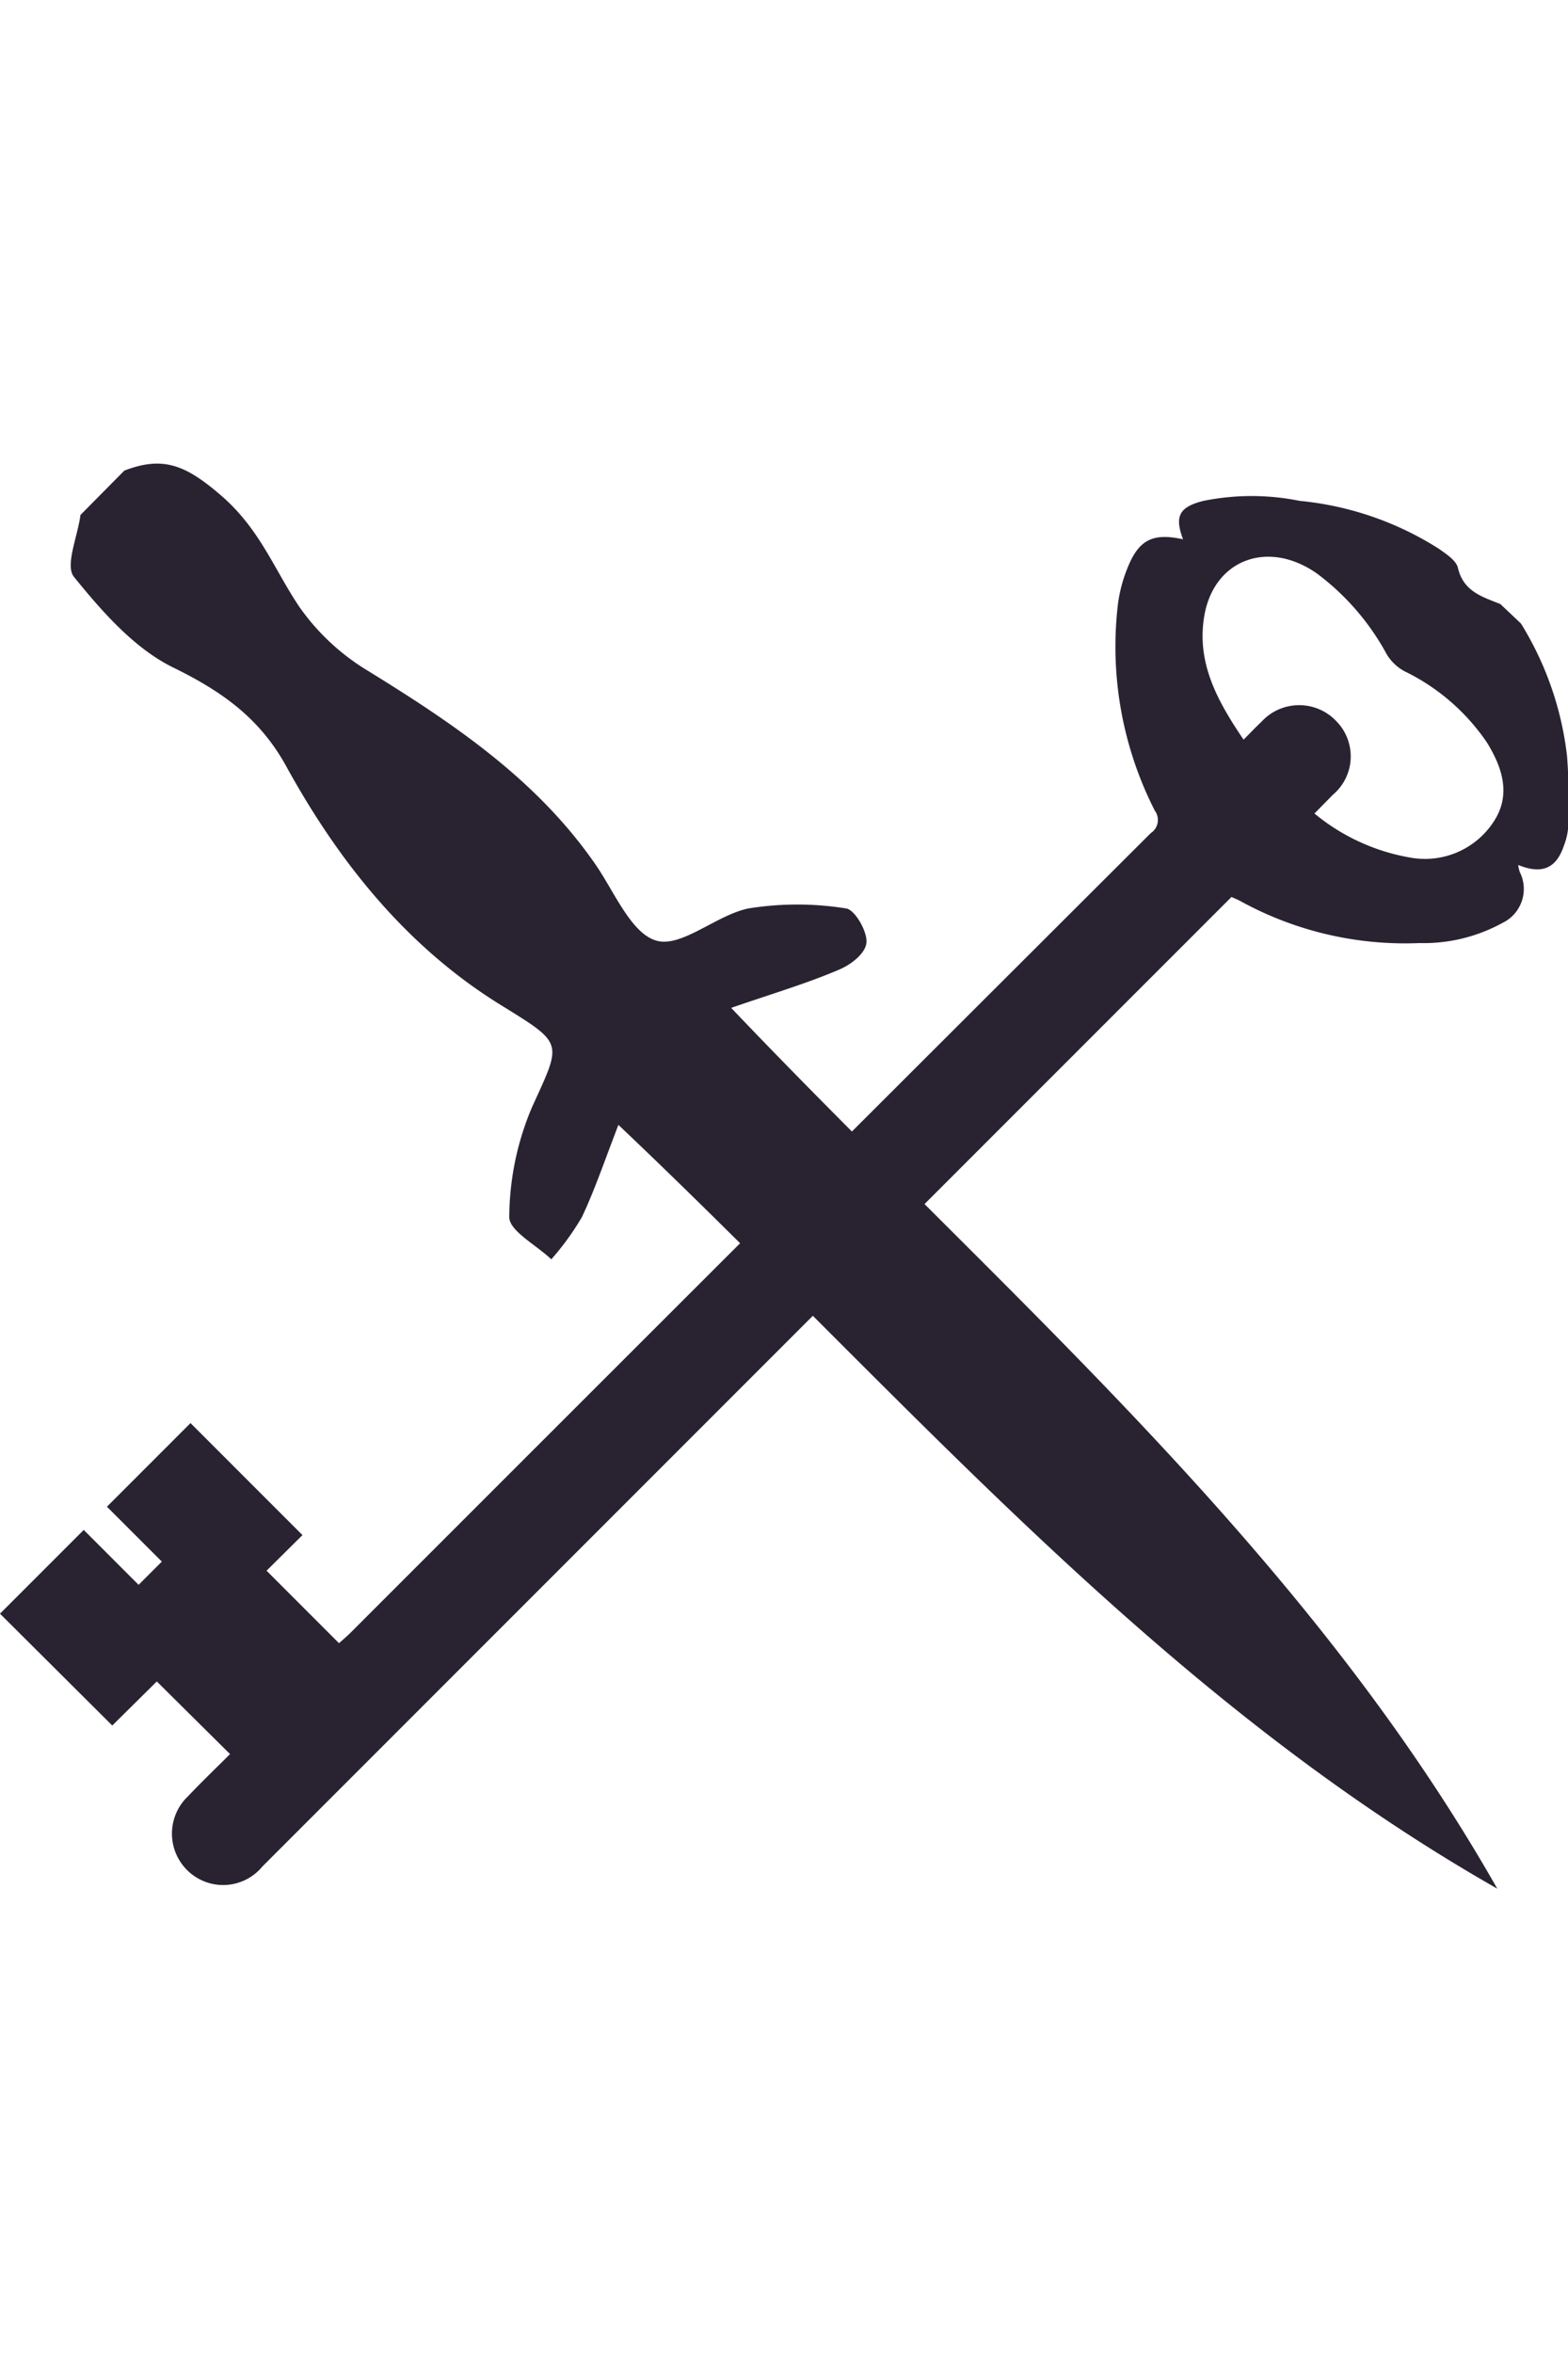 <svg xmlns="http://www.w3.org/2000/svg" viewBox="0 0 100 150"><defs><style>.cls-1{fill:none;}.cls-2{fill:#292331;}</style></defs><title>rogueIcon</title><g id="Layer_2" data-name="Layer 2"><g id="Layer_1-2" data-name="Layer 1"><rect class="cls-1" width="100" height="150"/><g id="Yg7gjp.tif"><path class="cls-2" d="M97,39.75a20.47,20.47,0,0,1,2.94,8.46,38.89,38.89,0,0,1,.08,4.43,4.13,4.13,0,0,1-.27,1.24c-.49,1.48-1.4,1.88-2.93,1.26a3.24,3.24,0,0,0,.1.44,2.4,2.4,0,0,1-1.09,3.25,10.46,10.46,0,0,1-5.31,1.29,21.81,21.81,0,0,1-11.42-2.68c-.16-.09-.33-.15-.56-.26l-.81.81-61,61a3.24,3.24,0,0,1-3.94.84A3.28,3.28,0,0,1,12,114.5c.85-.9,1.75-1.76,2.67-2.68L10,107.19,7.16,110,0,102.87l5.34-5.34,3.5,3.5,1.48-1.48-3.5-3.5,5.33-5.33,7.14,7.14L17,100.13l4.62,4.62c.24-.21.48-.42.71-.64q25.52-25.52,51.06-51a1,1,0,0,0,.26-1.43,23,23,0,0,1-2.35-13.19,9.22,9.22,0,0,1,.57-2.19c.73-1.89,1.63-2.35,3.58-1.92-.55-1.46-.26-2.06,1.3-2.45a15.43,15.43,0,0,1,6.14,0A20.09,20.09,0,0,1,91.79,35c.46.33,1.08.73,1.19,1.2.35,1.51,1.55,1.84,2.71,2.31ZM83.83,51.86A13.07,13.07,0,0,0,90,54.68a5.23,5.23,0,0,0,5.22-2.24c1.17-1.72.62-3.46-.38-5.09a13.41,13.41,0,0,0-5.27-4.56,3,3,0,0,1-1.12-1.06A15.81,15.81,0,0,0,84,36.57c-3.13-2.21-6.63-.9-7.21,2.78-.47,2.95.87,5.37,2.52,7.8.44-.44.79-.81,1.16-1.16a3.26,3.26,0,0,1,4.77,0A3.2,3.2,0,0,1,85,50.67Z"/></g><g id="VEpvfQ"><path class="cls-2" d="M7.93,30c2.45-.94,3.89-.38,6.15,1.57,2.49,2.14,3.39,4.7,5,7.1a14.43,14.43,0,0,0,4.43,4.12C29,46.18,34.26,49.72,38,55.14c1.2,1.75,2.27,4.39,3.88,4.83s3.81-1.64,5.86-2.06a19.6,19.6,0,0,1,6.21,0c.56.07,1.35,1.43,1.31,2.15s-1,1.44-1.74,1.75c-2,.86-4.16,1.5-6.89,2.44C64,82.49,83,98.43,95.49,120.4,73.6,107.94,57.69,89,39.44,71.71c-.86,2.22-1.49,4.1-2.33,5.88a17.28,17.28,0,0,1-1.95,2.69c-.94-.9-2.7-1.82-2.68-2.7a18.08,18.08,0,0,1,1.45-7c1.88-4.14,2.07-4-1.86-6.43C26,60.44,21.64,55,18.26,48.86c-1.69-3.08-4.1-4.78-7.2-6.3C8.58,41.35,6.52,39,4.72,36.78c-.59-.72.24-2.6.41-3.95Z"/></g></g></g></svg>